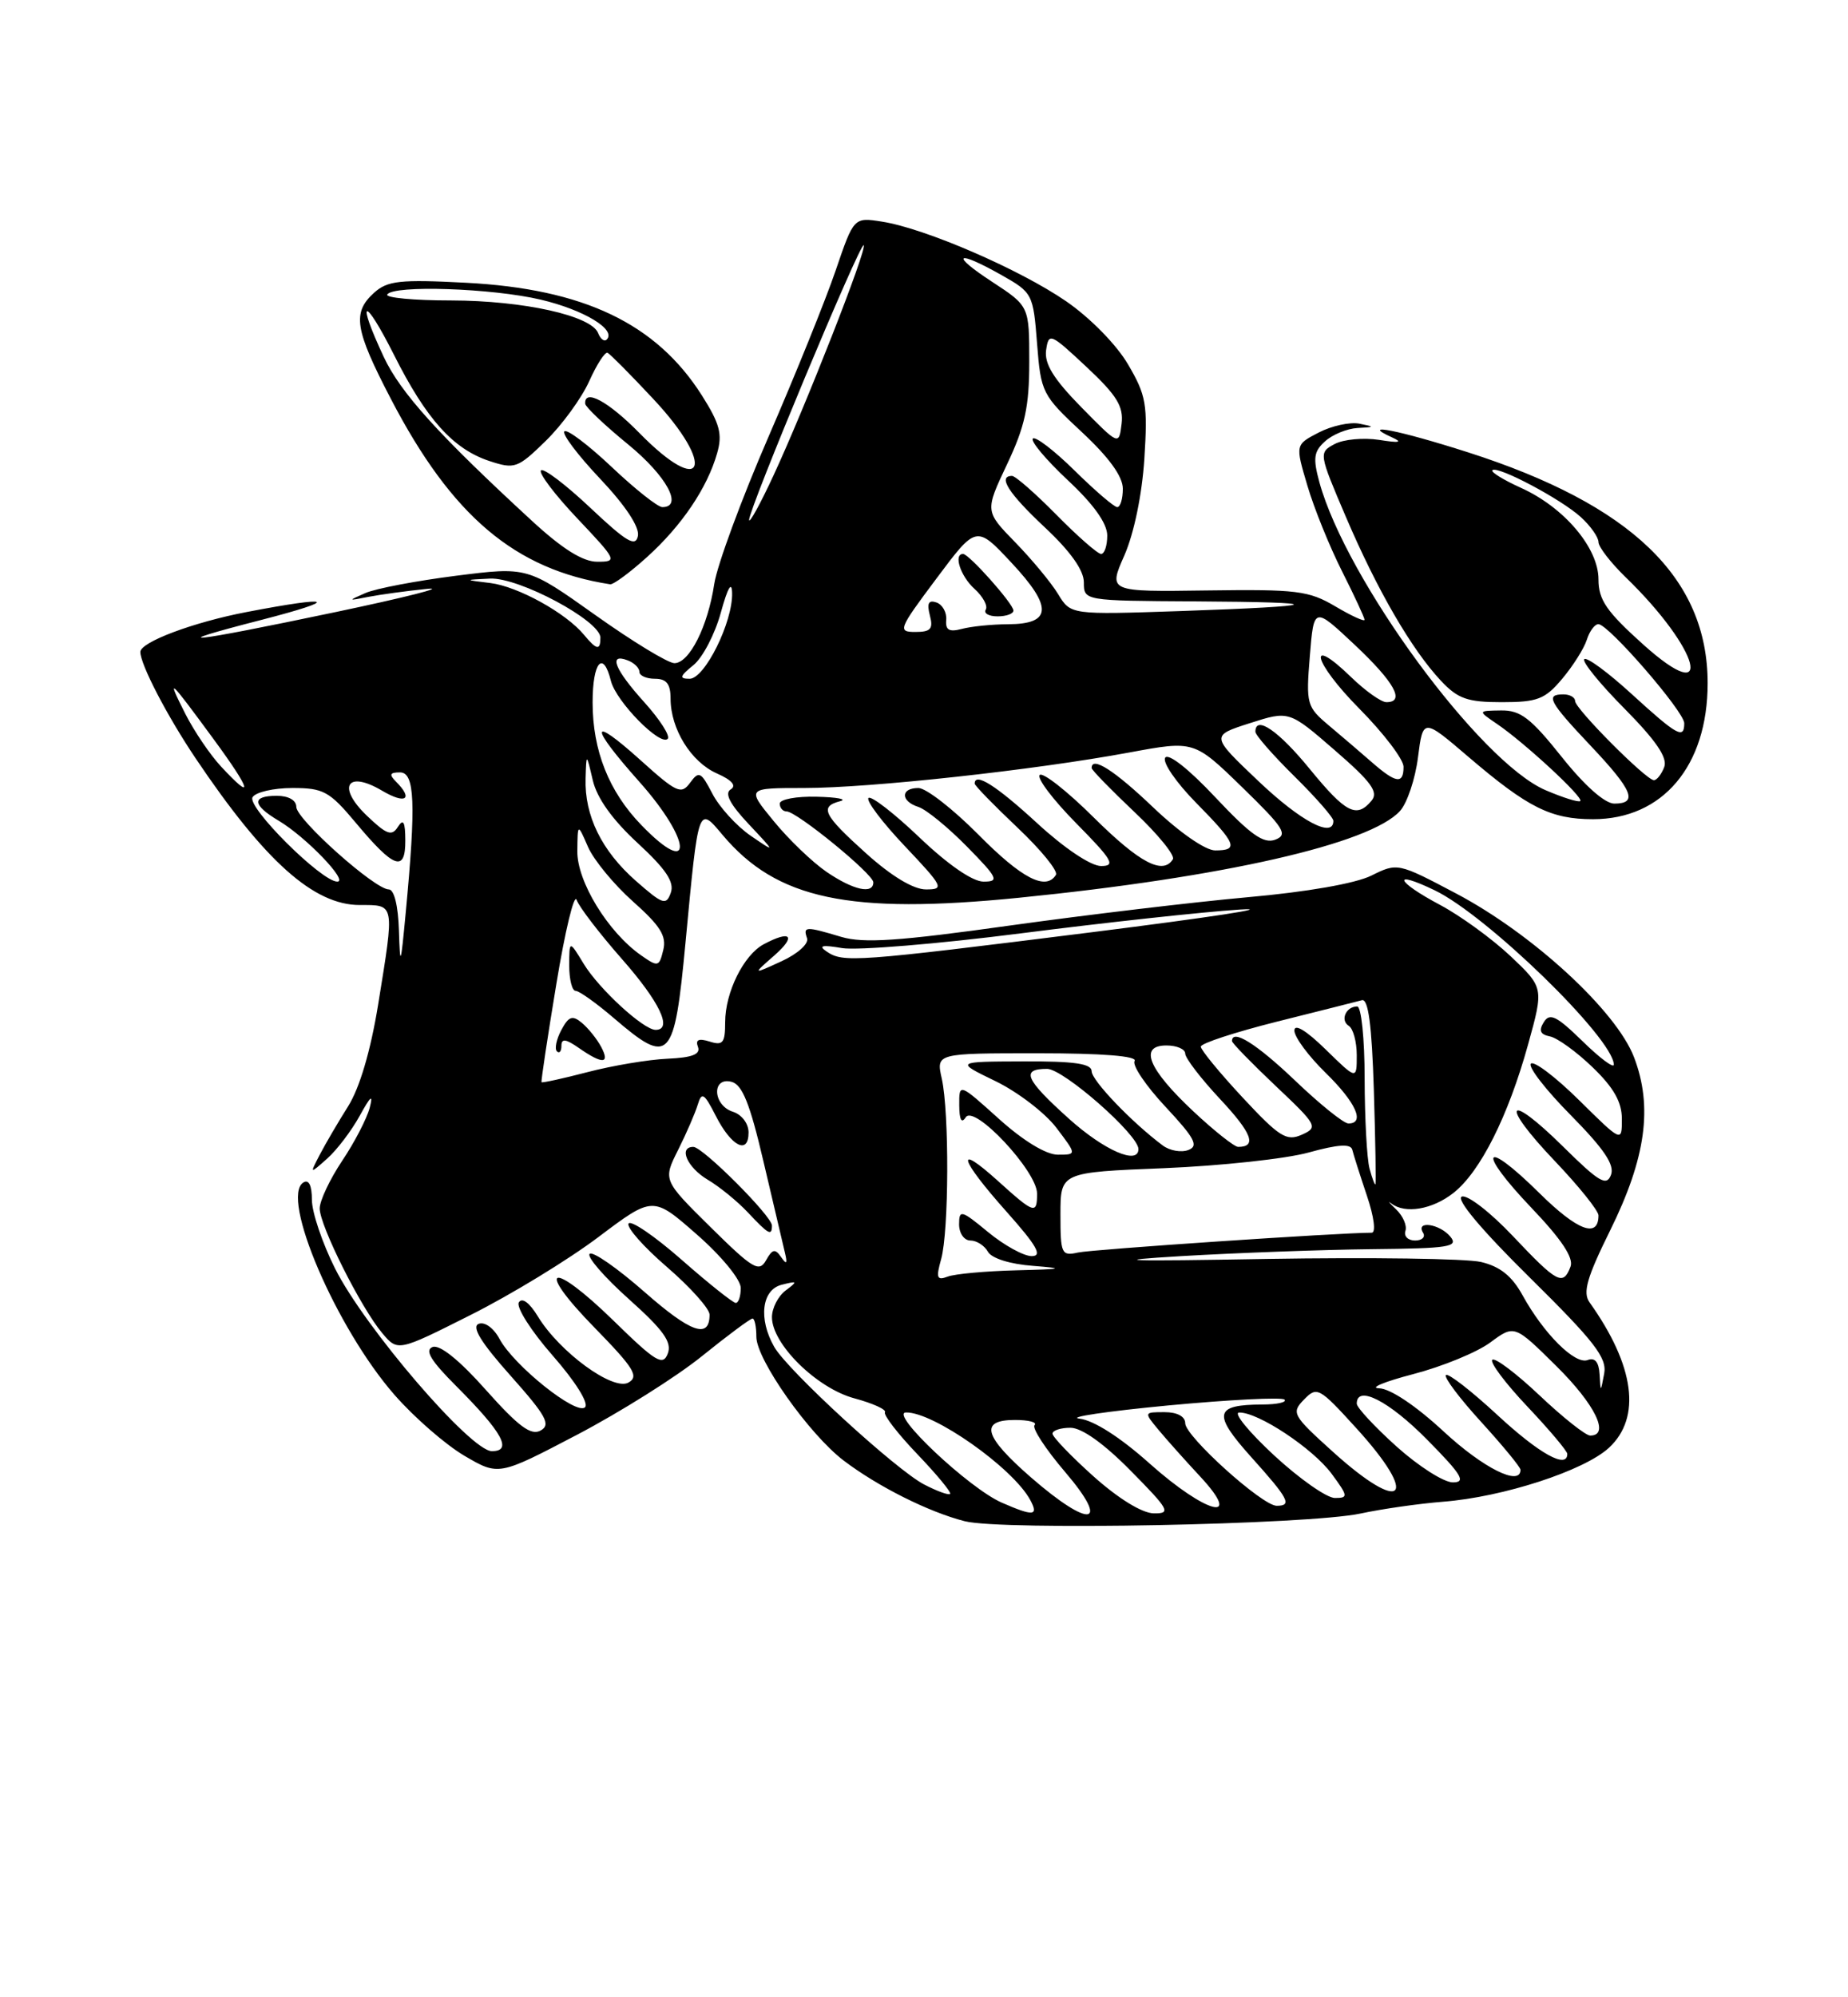 <?xml version="1.0" encoding="UTF-8" standalone="no"?>
<!DOCTYPE svg PUBLIC "-//W3C//DTD SVG 1.1//EN" "http://www.w3.org/Graphics/SVG/1.1/DTD/svg11.dtd" >
<svg xmlns="http://www.w3.org/2000/svg" xmlns:xlink="http://www.w3.org/1999/xlink" version="1.1" viewBox="0 0 237 256">
 <g >
 <path fill="currentColor"
d=" M 174.50 193.99 C 177.25 193.40 182.01 192.72 185.07 192.48 C 192.78 191.88 203.17 188.50 206.35 185.56 C 210.53 181.68 209.64 175.04 203.85 166.92 C 202.96 165.67 203.51 163.74 206.51 157.68 C 211.08 148.42 211.99 141.87 209.56 135.51 C 207.29 129.57 196.56 119.70 186.76 114.53 C 179.28 110.58 179.21 110.57 175.87 112.23 C 173.82 113.24 167.58 114.33 160.00 115.00 C 153.12 115.62 139.40 117.25 129.50 118.63 C 115.22 120.63 110.75 120.93 107.88 120.08 C 103.31 118.71 102.97 118.73 103.50 120.25 C 103.75 120.95 102.32 122.25 100.22 123.21 C 96.50 124.92 96.50 124.92 99.31 122.46 C 102.17 119.95 101.42 119.17 97.94 121.03 C 95.37 122.41 93.00 127.19 93.00 131.02 C 93.00 133.68 92.71 134.04 91.01 133.50 C 89.60 133.06 89.16 133.26 89.51 134.18 C 89.87 135.13 88.77 135.56 85.58 135.70 C 83.15 135.81 78.56 136.58 75.37 137.41 C 72.19 138.24 69.52 138.82 69.45 138.71 C 69.37 138.59 70.22 132.93 71.35 126.12 C 72.47 119.31 73.64 114.46 73.95 115.34 C 74.25 116.22 76.87 119.63 79.75 122.91 C 84.61 128.42 86.31 132.00 84.08 132.00 C 82.53 132.00 76.83 126.77 74.86 123.54 C 73.01 120.50 73.01 120.50 73.00 123.75 C 73.00 125.54 73.37 127.00 73.82 127.00 C 74.27 127.00 76.48 128.57 78.73 130.50 C 85.90 136.64 86.48 136.02 87.92 120.75 C 89.58 103.14 89.53 103.28 92.67 107.02 C 99.61 115.27 108.90 117.24 130.65 115.07 C 156.87 112.45 175.74 108.16 179.55 103.94 C 180.46 102.94 181.50 99.85 181.85 97.08 C 182.50 92.03 182.50 92.03 188.38 97.06 C 195.95 103.52 198.90 105.00 204.30 105.00 C 213.24 105.00 219.00 98.17 219.00 87.57 C 219.00 74.09 209.24 64.69 188.25 57.97 C 179.40 55.14 174.24 54.12 178.50 56.05 C 179.95 56.70 179.49 56.80 176.86 56.38 C 174.85 56.07 172.28 56.31 171.15 56.92 C 169.11 58.01 169.13 58.12 172.61 66.26 C 176.63 75.66 181.04 83.25 184.79 87.25 C 186.97 89.57 188.19 90.00 192.60 90.00 C 197.17 90.00 198.14 89.63 200.34 87.01 C 201.73 85.36 203.15 83.11 203.50 82.01 C 203.85 80.90 204.52 80.00 204.99 80.00 C 206.28 80.00 216.00 91.21 216.00 92.70 C 216.00 94.79 215.10 94.29 209.26 88.96 C 206.23 86.19 203.49 84.17 203.18 84.49 C 202.87 84.80 205.19 87.66 208.35 90.84 C 212.40 94.94 213.89 97.13 213.43 98.32 C 213.08 99.24 212.48 100.00 212.11 100.00 C 211.12 100.00 202.00 90.84 202.00 89.85 C 202.00 89.38 201.32 89.00 200.50 89.00 C 198.15 89.00 198.65 89.93 204.00 95.59 C 209.41 101.31 210.10 103.00 207.03 103.00 C 205.82 103.00 203.21 100.69 200.28 97.01 C 196.31 92.03 194.99 91.02 192.50 91.06 C 189.50 91.10 189.50 91.10 192.00 92.80 C 195.52 95.19 203.12 102.22 202.67 102.67 C 202.46 102.87 200.45 102.24 198.19 101.27 C 189.78 97.64 172.66 74.33 169.21 61.82 C 168.37 58.74 168.48 57.87 169.93 56.57 C 170.88 55.70 172.75 54.94 174.08 54.86 C 176.33 54.74 176.35 54.70 174.32 54.30 C 173.12 54.07 170.78 54.58 169.12 55.44 C 166.11 57.00 166.11 57.00 167.67 62.25 C 168.52 65.14 170.52 70.07 172.11 73.22 C 173.70 76.37 175.00 79.17 175.00 79.44 C 175.00 79.71 173.31 78.94 171.25 77.72 C 167.85 75.71 166.30 75.52 154.82 75.68 C 142.13 75.86 142.13 75.86 144.20 71.18 C 145.43 68.37 146.46 63.42 146.76 58.80 C 147.20 51.84 147.00 50.68 144.67 46.71 C 143.20 44.19 139.81 40.74 136.75 38.63 C 130.79 34.53 118.68 29.29 113.13 28.41 C 109.50 27.84 109.50 27.84 107.17 34.67 C 105.89 38.43 102.01 48.02 98.55 56.00 C 95.09 63.98 91.96 72.46 91.60 74.85 C 90.78 80.29 88.41 85.00 86.49 85.00 C 85.68 85.00 81.11 82.22 76.33 78.82 C 67.63 72.64 67.63 72.64 58.46 73.80 C 53.41 74.44 48.21 75.43 46.89 76.00 C 44.57 77.01 44.59 77.03 47.25 76.50 C 48.76 76.21 52.14 75.74 54.75 75.48 C 57.36 75.21 52.08 76.55 43.00 78.46 C 24.09 82.43 20.47 82.81 33.50 79.46 C 43.74 76.82 42.81 76.30 31.66 78.44 C 24.80 79.75 18.00 82.30 18.00 83.56 C 18.00 85.16 21.41 91.73 25.09 97.20 C 33.97 110.40 40.24 116.00 46.14 116.00 C 50.68 116.00 50.62 115.65 48.49 128.79 C 47.53 134.68 46.13 139.43 44.65 141.79 C 43.36 143.83 41.73 146.62 41.01 148.00 C 39.71 150.50 39.71 150.50 41.96 148.50 C 43.20 147.40 45.08 144.93 46.14 143.00 C 47.55 140.44 47.89 140.17 47.41 142.00 C 47.04 143.38 45.46 146.44 43.87 148.80 C 42.29 151.17 41.00 153.91 41.00 154.89 C 41.00 157.09 46.29 167.63 49.02 170.87 C 51.02 173.24 51.02 173.24 60.38 168.53 C 65.53 165.95 72.89 161.46 76.74 158.56 C 83.74 153.29 83.74 153.29 89.37 158.23 C 92.54 161.00 95.00 164.01 95.00 165.08 C 95.00 166.14 94.71 167.00 94.36 167.00 C 94.01 167.00 90.89 164.52 87.43 161.48 C 83.97 158.44 80.90 156.35 80.61 156.82 C 80.32 157.30 82.53 159.81 85.54 162.40 C 88.54 164.99 91.00 167.74 91.00 168.50 C 91.00 171.66 88.61 170.83 82.64 165.58 C 79.16 162.53 76.00 160.33 75.62 160.71 C 75.24 161.09 77.51 163.70 80.65 166.51 C 85.09 170.48 86.20 172.03 85.64 173.49 C 85.02 175.12 84.11 174.58 78.71 169.30 C 70.63 161.41 68.45 162.20 76.26 170.18 C 81.31 175.35 81.98 176.43 80.59 177.21 C 78.62 178.31 71.76 173.30 68.98 168.73 C 67.91 166.97 66.96 166.26 66.54 166.93 C 66.17 167.54 68.12 170.61 70.89 173.76 C 73.79 177.07 75.54 179.86 75.03 180.37 C 73.94 181.46 65.89 175.03 64.06 171.61 C 63.31 170.21 62.16 169.38 61.39 169.68 C 60.44 170.05 61.69 172.08 65.48 176.33 C 70.05 181.46 70.68 182.60 69.34 183.35 C 68.11 184.04 66.52 182.87 62.33 178.17 C 58.92 174.33 56.39 172.30 55.48 172.65 C 54.43 173.05 55.25 174.41 58.54 177.69 C 64.46 183.62 65.76 186.00 63.08 186.00 C 60.38 186.00 46.77 170.16 42.97 162.59 C 41.34 159.34 40.00 155.38 40.00 153.78 C 40.00 151.94 39.60 151.13 38.91 151.56 C 35.90 153.42 43.11 170.23 50.59 178.78 C 53.11 181.66 57.14 185.17 59.56 186.59 C 63.95 189.16 63.95 189.16 73.98 183.91 C 79.50 181.02 86.72 176.49 90.01 173.83 C 93.31 171.17 96.23 169.00 96.51 169.00 C 96.78 169.00 97.00 170.05 97.00 171.34 C 97.00 174.25 103.75 183.81 108.18 187.19 C 112.59 190.54 119.10 193.80 123.73 194.98 C 128.52 196.19 167.83 195.43 174.50 193.99 Z  M 77.09 134.17 C 76.55 133.16 75.44 131.78 74.62 131.10 C 73.41 130.09 72.93 130.26 71.99 132.02 C 71.36 133.20 71.10 134.43 71.42 134.75 C 71.74 135.07 72.00 134.75 72.00 134.04 C 72.00 133.08 72.56 133.15 74.25 134.33 C 77.28 136.44 78.27 136.38 77.09 134.17 Z  M 82.98 71.40 C 87.43 67.38 90.70 62.55 91.97 58.09 C 92.67 55.66 92.32 54.32 90.02 50.69 C 84.16 41.46 74.85 37.02 59.73 36.24 C 51.29 35.80 49.69 35.98 47.98 37.52 C 45.15 40.08 45.48 42.20 50.13 51.13 C 57.95 66.16 66.06 73.01 78.25 74.89 C 78.66 74.95 80.79 73.38 82.98 71.40 Z  M 128.48 192.60 C 124.29 190.78 114.00 181.09 116.19 181.04 C 119.70 180.96 129.89 188.13 132.12 192.25 C 133.24 194.31 132.55 194.38 128.48 192.60 Z  M 132.25 189.39 C 126.15 184.08 125.57 182.00 130.17 182.00 C 131.91 182.00 133.04 182.29 132.68 182.66 C 132.32 183.02 134.08 185.72 136.59 188.66 C 142.48 195.55 139.85 195.99 132.25 189.39 Z  M 140.23 189.22 C 137.33 186.62 134.97 184.16 134.98 183.75 C 134.99 183.34 136.03 183.00 137.28 183.00 C 138.73 183.00 141.57 185.02 145.00 188.50 C 149.96 193.52 150.22 194.00 147.97 193.97 C 146.47 193.95 143.43 192.08 140.23 189.22 Z  M 147.43 187.58 C 143.66 184.21 140.26 182.04 138.43 181.83 C 136.82 181.65 141.94 180.89 149.81 180.14 C 157.68 179.40 164.39 179.06 164.73 179.39 C 165.06 179.73 163.80 180.01 161.92 180.02 C 155.73 180.04 155.48 181.20 160.45 186.74 C 165.28 192.11 165.75 193.00 163.73 193.00 C 161.88 193.00 152.00 184.09 152.00 182.42 C 152.00 181.55 150.97 181.00 149.35 181.00 C 146.70 181.00 146.70 181.01 148.56 183.25 C 149.59 184.49 152.00 187.19 153.92 189.25 C 159.55 195.31 154.70 194.06 147.43 187.58 Z  M 118.50 190.26 C 114.89 188.38 100.99 175.63 99.29 172.63 C 97.24 169.04 97.69 165.31 100.25 164.67 C 102.30 164.15 102.34 164.22 100.75 165.41 C 99.79 166.13 99.00 167.67 99.00 168.83 C 99.00 172.28 104.76 177.94 109.58 179.23 C 111.95 179.87 113.71 180.67 113.49 181.01 C 113.28 181.36 115.15 183.78 117.65 186.39 C 120.15 189.00 122.04 191.29 121.85 191.48 C 121.66 191.67 120.15 191.12 118.50 190.26 Z  M 163.41 186.55 C 160.16 183.54 158.14 181.07 158.91 181.05 C 161.32 180.97 168.38 185.65 170.78 188.90 C 172.90 191.78 172.93 192.00 171.19 192.00 C 170.16 192.00 166.66 189.55 163.41 186.55 Z  M 170.94 186.08 C 165.75 181.40 165.58 181.08 167.24 179.38 C 168.90 177.67 169.19 177.83 173.94 183.05 C 182.14 192.05 179.97 194.24 170.94 186.08 Z  M 179.11 185.41 C 176.30 182.88 174.00 180.41 174.00 179.91 C 174.00 177.46 178.12 179.56 183.00 184.50 C 187.49 189.04 188.06 190.00 186.32 190.00 C 185.16 190.00 181.92 187.93 179.11 185.41 Z  M 185.17 183.50 C 181.59 180.18 178.30 177.98 176.87 177.94 C 175.56 177.91 177.54 177.09 181.26 176.12 C 184.98 175.15 189.42 173.33 191.12 172.07 C 194.22 169.78 194.22 169.78 199.61 175.11 C 204.57 180.01 206.52 184.00 203.94 184.00 C 203.36 184.00 200.43 181.68 197.43 178.84 C 194.43 176.01 191.71 173.96 191.38 174.29 C 191.05 174.62 193.08 177.32 195.89 180.29 C 198.70 183.26 201.00 185.99 201.00 186.35 C 201.00 188.34 197.40 186.33 192.03 181.36 C 188.68 178.26 185.71 175.96 185.43 176.24 C 185.15 176.52 187.19 179.23 189.96 182.26 C 192.73 185.30 195.00 188.05 195.00 188.39 C 195.00 190.56 190.23 188.18 185.17 183.50 Z  M 205.14 176.14 C 205.05 174.58 204.54 173.96 203.61 174.32 C 201.99 174.94 197.99 170.96 195.27 166.03 C 193.90 163.54 192.38 162.33 189.93 161.75 C 188.04 161.31 175.70 161.14 162.50 161.36 C 144.26 161.68 141.62 161.59 151.50 161.00 C 158.65 160.58 169.62 160.18 175.87 160.11 C 185.86 160.01 187.09 159.82 186.00 158.50 C 184.63 156.85 181.51 156.40 182.50 158.00 C 182.84 158.55 182.38 159.00 181.48 159.00 C 180.57 159.00 180.02 158.45 180.24 157.77 C 180.47 157.09 179.93 155.86 179.06 155.02 C 178.18 154.18 177.89 153.84 178.43 154.25 C 180.20 155.62 183.70 155.03 186.40 152.90 C 189.84 150.20 193.42 143.08 195.97 133.88 C 197.99 126.59 197.99 126.59 193.71 122.54 C 191.35 120.32 187.30 117.38 184.71 116.00 C 178.98 112.96 178.40 111.41 184.01 114.12 C 190.74 117.37 206.87 133.06 206.97 136.45 C 206.99 136.98 205.18 135.63 202.96 133.46 C 199.63 130.21 198.75 129.78 197.99 131.01 C 197.31 132.09 197.52 132.59 198.78 132.84 C 199.72 133.03 202.19 134.81 204.25 136.80 C 206.95 139.40 208.00 141.25 208.00 143.42 C 208.00 146.43 208.00 146.43 202.52 141.02 C 199.51 138.05 196.73 135.94 196.33 136.33 C 195.94 136.73 198.24 139.70 201.45 142.94 C 205.72 147.27 207.10 149.31 206.60 150.60 C 206.03 152.08 205.07 151.51 200.49 146.99 C 193.21 139.80 192.27 141.33 199.38 148.79 C 202.47 152.03 205.00 155.18 205.00 155.78 C 205.00 158.76 202.30 157.74 197.43 152.93 C 190.18 145.77 189.31 147.37 196.40 154.81 C 200.28 158.87 201.85 161.24 201.41 162.36 C 200.46 164.85 199.72 164.46 194.03 158.44 C 191.14 155.38 188.19 153.10 187.47 153.37 C 186.67 153.68 190.00 157.65 196.18 163.74 C 204.49 171.94 206.11 174.03 205.73 176.06 C 205.27 178.50 205.27 178.50 205.14 176.14 Z  M 120.70 161.38 C 121.70 157.79 121.75 142.61 120.78 138.25 C 120.05 135.00 120.05 135.00 133.08 135.00 C 141.41 135.00 145.90 135.36 145.51 135.99 C 145.17 136.53 146.96 139.18 149.48 141.87 C 153.23 145.89 153.76 146.88 152.40 147.40 C 151.49 147.75 150.02 147.49 149.12 146.82 C 145.13 143.84 140.00 138.48 140.00 137.30 C 140.00 136.33 137.77 136.01 131.25 136.04 C 122.50 136.07 122.50 136.07 127.66 138.57 C 130.49 139.94 134.00 142.62 135.46 144.53 C 138.10 148.00 138.10 148.00 135.66 148.00 C 134.16 148.00 131.23 146.22 128.11 143.41 C 123.00 138.81 123.00 138.81 123.02 141.66 C 123.03 143.52 123.31 144.06 123.85 143.21 C 124.93 141.50 133.00 150.12 133.00 152.98 C 133.00 155.69 132.65 155.58 128.00 151.38 C 122.42 146.34 123.01 148.49 129.08 155.30 C 132.99 159.69 133.73 161.00 132.31 161.00 C 131.29 161.00 128.78 159.62 126.73 157.93 C 123.28 155.08 123.00 155.01 123.00 156.93 C 123.00 158.07 123.65 159.00 124.45 159.00 C 125.25 159.00 126.26 159.65 126.70 160.44 C 127.18 161.29 129.54 162.03 132.50 162.25 C 136.67 162.58 136.31 162.67 130.33 162.82 C 126.39 162.92 122.43 163.28 121.53 163.63 C 120.15 164.15 120.02 163.80 120.70 161.38 Z  M 91.13 157.29 C 85.02 151.26 85.02 151.26 86.97 147.38 C 88.04 145.25 89.17 142.63 89.49 141.57 C 89.99 139.91 90.31 140.11 91.79 143.01 C 93.79 146.95 96.00 148.07 96.00 145.15 C 96.00 144.01 95.13 142.86 94.00 142.50 C 91.41 141.68 91.24 137.99 93.82 138.66 C 95.20 139.02 96.18 141.47 97.90 148.82 C 99.15 154.14 100.39 159.40 100.65 160.50 C 101.01 161.98 100.89 162.15 100.18 161.13 C 99.41 160.01 99.05 160.08 98.24 161.54 C 97.35 163.12 96.54 162.63 91.13 157.29 Z  M 99.00 157.08 C 99.00 155.88 90.12 147.00 88.92 147.00 C 86.97 147.00 88.13 149.64 90.75 151.20 C 92.26 152.09 94.59 153.99 95.92 155.41 C 98.57 158.23 99.00 158.47 99.00 157.08 Z  M 136.00 155.65 C 136.00 150.26 136.00 150.26 149.25 149.73 C 156.54 149.43 164.90 148.53 167.83 147.72 C 171.63 146.67 173.24 146.57 173.43 147.38 C 173.58 147.99 174.42 150.64 175.30 153.25 C 176.22 155.98 176.48 158.00 175.91 158.00 C 171.79 158.00 140.03 160.14 138.25 160.54 C 136.13 161.01 136.00 160.72 136.00 155.65 Z  M 175.64 149.79 C 175.30 148.53 175.02 143.34 175.01 138.25 C 175.01 133.15 174.58 129.00 174.06 129.00 C 172.61 129.00 171.84 130.78 172.98 131.49 C 173.54 131.84 174.00 133.53 174.00 135.26 C 174.00 138.41 174.00 138.41 170.00 134.50 C 167.51 132.07 166.00 131.16 166.00 132.09 C 166.00 132.92 167.80 135.35 170.00 137.50 C 173.89 141.30 175.11 144.00 172.93 144.00 C 172.33 144.00 169.26 141.53 166.09 138.50 C 161.13 133.77 158.00 131.82 158.00 133.44 C 158.00 133.69 160.51 136.26 163.58 139.17 C 168.95 144.24 169.08 144.49 166.95 145.44 C 164.99 146.31 164.07 145.73 159.36 140.67 C 156.41 137.50 154.00 134.57 154.00 134.15 C 154.00 133.73 158.39 132.30 163.75 130.95 C 169.11 129.61 174.02 128.37 174.66 128.20 C 175.48 127.98 175.93 131.36 176.19 139.69 C 176.39 146.19 176.48 151.63 176.40 151.79 C 176.32 151.95 175.98 151.05 175.64 149.79 Z  M 137.11 143.41 C 131.46 138.33 130.88 137.00 134.29 137.00 C 136.38 137.00 146.00 145.44 146.00 147.28 C 146.00 149.37 141.61 147.45 137.11 143.41 Z  M 153.06 142.46 C 147.26 137.03 146.01 134.00 149.59 134.00 C 150.92 134.00 152.00 134.47 152.00 135.04 C 152.00 135.62 154.02 138.25 156.49 140.89 C 160.56 145.24 161.23 147.00 158.79 147.00 C 158.31 147.00 155.73 144.96 153.06 142.46 Z  M 51.16 119.25 C 51.06 116.08 50.55 114.00 49.86 114.00 C 48.07 114.00 38.00 105.01 38.00 103.42 C 38.00 102.57 37.00 102.00 35.50 102.00 C 32.24 102.00 32.33 103.17 35.75 105.20 C 39.23 107.27 44.74 113.00 43.26 113.00 C 41.23 113.00 31.62 103.43 32.39 102.18 C 32.79 101.53 35.09 101.00 37.51 101.00 C 41.48 101.00 42.25 101.42 45.63 105.46 C 50.53 111.33 52.00 111.85 51.98 107.72 C 51.97 105.33 51.73 104.88 51.03 105.98 C 50.25 107.22 49.59 106.98 47.04 104.54 C 43.18 100.84 44.50 98.68 49.01 101.35 C 52.01 103.12 53.05 102.45 50.80 100.20 C 49.87 99.27 49.98 99.00 51.30 99.00 C 53.20 99.00 53.36 102.95 52.03 117.00 C 51.39 123.83 51.31 124.03 51.16 119.25 Z  M 82.18 122.42 C 77.96 119.45 74.00 112.98 74.04 109.10 C 74.08 105.50 74.08 105.50 75.41 108.55 C 76.14 110.22 78.73 113.37 81.18 115.55 C 84.68 118.66 85.51 119.98 85.06 121.77 C 84.53 123.94 84.39 123.97 82.18 122.42 Z  M 106.00 121.95 C 104.90 121.20 105.44 121.08 108.00 121.52 C 109.92 121.84 120.28 120.99 131.00 119.62 C 141.72 118.25 154.32 116.88 159.00 116.58 C 163.68 116.29 155.12 117.59 140.00 119.49 C 109.50 123.31 108.14 123.41 106.00 121.95 Z  M 81.54 112.90 C 77.17 109.06 74.95 104.55 75.10 99.78 C 75.20 96.50 75.20 96.50 76.02 100.00 C 76.55 102.29 78.54 105.07 81.76 108.04 C 85.41 111.41 86.51 113.05 86.03 114.42 C 85.44 116.09 85.00 115.94 81.54 112.90 Z  M 106.00 111.75 C 104.19 110.51 101.14 107.59 99.23 105.25 C 95.74 101.00 95.74 101.00 103.13 101.00 C 111.62 101.00 132.66 98.70 144.82 96.45 C 153.14 94.91 153.14 94.91 159.30 100.90 C 164.67 106.12 165.22 106.98 163.56 107.62 C 162.06 108.19 160.41 107.02 155.87 102.20 C 152.48 98.58 149.82 96.49 149.43 97.12 C 149.06 97.71 150.84 100.30 153.38 102.88 C 158.58 108.16 158.92 109.00 155.84 109.00 C 154.59 109.00 151.26 106.69 147.91 103.50 C 142.92 98.74 140.00 96.87 140.00 98.44 C 140.00 98.69 142.47 101.22 145.48 104.07 C 148.50 106.92 150.72 109.65 150.42 110.13 C 149.15 112.18 146.16 110.61 140.30 104.81 C 136.87 101.40 133.73 98.94 133.34 99.33 C 132.94 99.73 135.05 102.51 138.02 105.52 C 142.67 110.23 143.12 111.00 141.21 111.00 C 139.90 111.00 136.51 108.73 133.00 105.50 C 127.77 100.69 125.00 98.94 125.00 100.44 C 125.00 100.69 127.47 103.22 130.48 106.07 C 133.50 108.92 135.72 111.65 135.42 112.13 C 134.14 114.20 131.05 112.61 125.50 107.00 C 122.23 103.70 118.76 101.00 117.78 101.00 C 115.47 101.00 115.48 102.70 117.79 103.43 C 118.78 103.75 121.57 106.03 124.00 108.50 C 127.99 112.56 128.19 113.00 126.13 113.00 C 124.73 113.00 121.58 110.83 117.92 107.34 C 114.66 104.23 111.71 101.95 111.38 102.28 C 111.05 102.62 113.14 105.39 116.03 108.44 C 120.99 113.68 121.14 114.00 118.75 114.00 C 117.15 114.00 114.34 112.31 111.11 109.41 C 105.58 104.44 105.06 103.39 107.75 102.69 C 108.71 102.44 107.36 102.18 104.75 102.12 C 102.14 102.05 100.00 102.45 100.00 103.00 C 100.00 103.55 100.39 104.00 100.87 104.00 C 102.17 104.00 112.00 112.03 112.00 113.09 C 112.00 114.66 109.43 114.09 106.00 111.75 Z  M 82.25 105.75 C 78.09 101.46 76.00 96.20 76.00 90.03 C 76.00 84.84 77.35 83.26 78.35 87.28 C 79.01 89.91 84.66 95.67 85.63 94.70 C 85.99 94.35 84.64 92.24 82.64 90.02 C 78.82 85.79 77.97 83.67 80.50 84.64 C 81.33 84.95 82.00 85.62 82.00 86.11 C 82.00 86.60 82.90 87.00 84.00 87.00 C 85.48 87.00 86.00 87.67 86.00 89.55 C 86.00 93.43 88.62 97.66 91.93 99.13 C 93.86 99.98 94.49 100.70 93.71 101.18 C 92.89 101.68 93.61 103.07 96.01 105.62 C 99.50 109.33 99.50 109.33 96.23 107.09 C 94.44 105.85 92.25 103.44 91.36 101.73 C 89.90 98.91 89.63 98.78 88.50 100.33 C 87.37 101.88 86.78 101.61 82.13 97.42 C 75.60 91.55 75.53 92.95 82.00 100.21 C 88.77 107.81 88.99 112.72 82.25 105.75 Z  M 161.38 100.11 C 155.26 94.30 155.26 94.30 160.29 92.69 C 165.32 91.08 165.32 91.08 171.18 96.16 C 175.86 100.21 176.82 101.52 175.90 102.62 C 173.98 104.93 172.60 104.22 167.96 98.55 C 163.96 93.65 161.00 91.63 161.00 93.79 C 161.00 94.22 163.25 96.79 166.00 99.50 C 168.75 102.21 171.00 104.78 171.00 105.21 C 171.00 107.49 166.81 105.27 161.38 100.11 Z  M 28.35 98.25 C 26.94 96.74 24.89 93.70 23.77 91.50 C 21.29 86.59 21.62 86.88 27.40 94.75 C 32.23 101.32 32.65 102.88 28.35 98.25 Z  M 175.96 97.72 C 174.57 96.50 172.08 94.38 170.44 93.00 C 167.58 90.60 167.48 90.25 167.98 84.11 C 168.50 77.73 168.50 77.73 173.75 82.66 C 178.85 87.46 180.25 90.00 177.80 90.00 C 177.14 90.00 175.12 88.57 173.31 86.82 C 167.50 81.18 168.41 84.85 174.31 90.81 C 177.44 93.97 180.00 97.33 180.00 98.28 C 180.00 100.54 179.04 100.41 175.96 97.72 Z  M 210.75 82.62 C 206.03 78.38 205.00 76.89 205.00 74.26 C 205.00 70.22 200.59 65.02 195.04 62.52 C 192.81 61.51 191.17 60.50 191.39 60.27 C 192.03 59.64 200.23 63.98 202.75 66.29 C 203.99 67.42 205.00 68.86 205.00 69.48 C 205.00 70.10 206.57 72.13 208.50 74.00 C 218.06 83.27 220.08 90.99 210.75 82.62 Z  M 88.93 85.25 C 90.12 84.29 91.70 81.25 92.45 78.50 C 93.32 75.33 93.85 74.41 93.89 76.00 C 93.99 79.72 90.38 87.00 88.44 87.00 C 87.08 87.00 87.17 86.68 88.93 85.25 Z  M 74.89 81.36 C 72.56 78.55 66.42 75.17 62.89 74.73 C 59.50 74.32 59.50 74.32 62.84 74.16 C 66.56 73.98 77.00 79.57 77.00 81.73 C 77.00 83.41 76.52 83.33 74.89 81.36 Z  M 120.09 74.16 C 125.21 67.31 125.21 67.31 129.72 72.13 C 135.04 77.81 134.91 79.99 129.28 80.01 C 127.20 80.02 124.53 80.29 123.35 80.61 C 121.72 81.04 121.23 80.76 121.35 79.45 C 121.43 78.50 120.87 77.49 120.10 77.22 C 119.08 76.87 118.85 77.32 119.25 78.87 C 119.71 80.61 119.37 81.00 117.39 81.00 C 115.09 81.00 115.23 80.65 120.09 74.16 Z  M 129.97 78.25 C 129.94 77.37 124.27 71.00 123.51 71.00 C 122.25 71.00 123.18 73.86 124.98 75.48 C 126.06 76.46 126.71 77.66 126.42 78.13 C 126.12 78.61 126.81 79.00 127.94 79.00 C 129.07 79.00 129.99 78.66 129.97 78.25 Z  M 135.70 76.15 C 134.82 74.69 132.34 71.71 130.20 69.51 C 126.31 65.52 126.31 65.52 129.15 59.51 C 131.45 54.66 132.00 52.13 132.00 46.37 C 132.00 39.24 132.00 39.24 127.25 36.13 C 121.75 32.54 122.61 31.96 128.50 35.29 C 132.41 37.50 132.51 37.70 133.00 44.03 C 133.49 50.32 133.65 50.64 138.75 55.39 C 142.22 58.62 144.00 61.07 144.00 62.64 C 144.00 63.94 143.68 65.00 143.28 65.00 C 142.89 65.00 140.43 62.89 137.81 60.31 C 135.19 57.73 132.78 55.89 132.46 56.21 C 132.13 56.53 134.15 58.93 136.93 61.54 C 140.26 64.64 142.00 67.09 142.00 68.64 C 142.00 69.94 141.65 71.00 141.21 71.00 C 140.78 71.00 138.21 68.75 135.50 66.00 C 132.79 63.25 130.22 61.00 129.79 61.00 C 127.91 61.00 129.34 63.24 134.00 67.60 C 137.27 70.66 139.00 73.09 139.00 74.64 C 139.00 77.00 139.00 77.00 153.25 77.08 C 170.82 77.18 170.07 77.68 151.41 78.32 C 137.31 78.80 137.31 78.80 135.70 76.15 Z  M 96.07 66.65 C 95.97 65.42 110.33 30.99 110.77 31.43 C 111.23 31.89 103.25 52.23 99.17 61.00 C 97.51 64.58 96.11 67.12 96.07 66.65 Z  M 138.66 52.18 C 135.11 48.56 133.92 46.63 134.16 44.88 C 134.49 42.60 134.70 42.69 139.34 47.03 C 143.24 50.68 144.11 52.09 143.84 54.33 C 143.50 57.10 143.50 57.10 138.66 52.18 Z  M 68.21 66.75 C 56.24 55.73 51.37 50.34 49.22 45.76 C 45.64 38.11 46.68 37.86 50.51 45.45 C 54.67 53.73 58.11 57.55 62.76 59.09 C 66.02 60.16 66.38 60.03 69.99 56.51 C 72.08 54.47 74.58 51.04 75.56 48.87 C 76.53 46.71 77.59 45.07 77.92 45.22 C 78.24 45.37 80.87 48.02 83.75 51.10 C 91.92 59.81 90.28 63.94 82.00 55.50 C 78.01 51.44 74.92 49.77 75.05 51.75 C 75.08 52.16 77.55 54.51 80.55 56.96 C 85.48 60.99 87.67 65.00 84.94 65.00 C 84.36 65.00 81.43 62.68 78.43 59.84 C 75.43 57.01 72.71 54.96 72.38 55.29 C 72.05 55.62 74.12 58.36 76.98 61.38 C 80.21 64.80 82.04 67.56 81.81 68.69 C 81.52 70.16 80.36 69.47 75.71 65.09 C 72.56 62.12 69.71 59.96 69.38 60.29 C 69.05 60.62 71.14 63.39 74.03 66.44 C 79.14 71.84 79.21 72.00 76.60 72.00 C 74.75 72.00 72.14 70.37 68.21 66.75 Z  M 76.71 42.70 C 75.85 40.46 67.16 38.53 57.85 38.51 C 53.09 38.51 49.41 38.16 49.66 37.75 C 50.42 36.51 63.09 36.93 69.36 38.41 C 74.87 39.71 79.08 42.25 77.81 43.52 C 77.50 43.83 77.01 43.46 76.71 42.70 Z "/>
</g>
</svg>